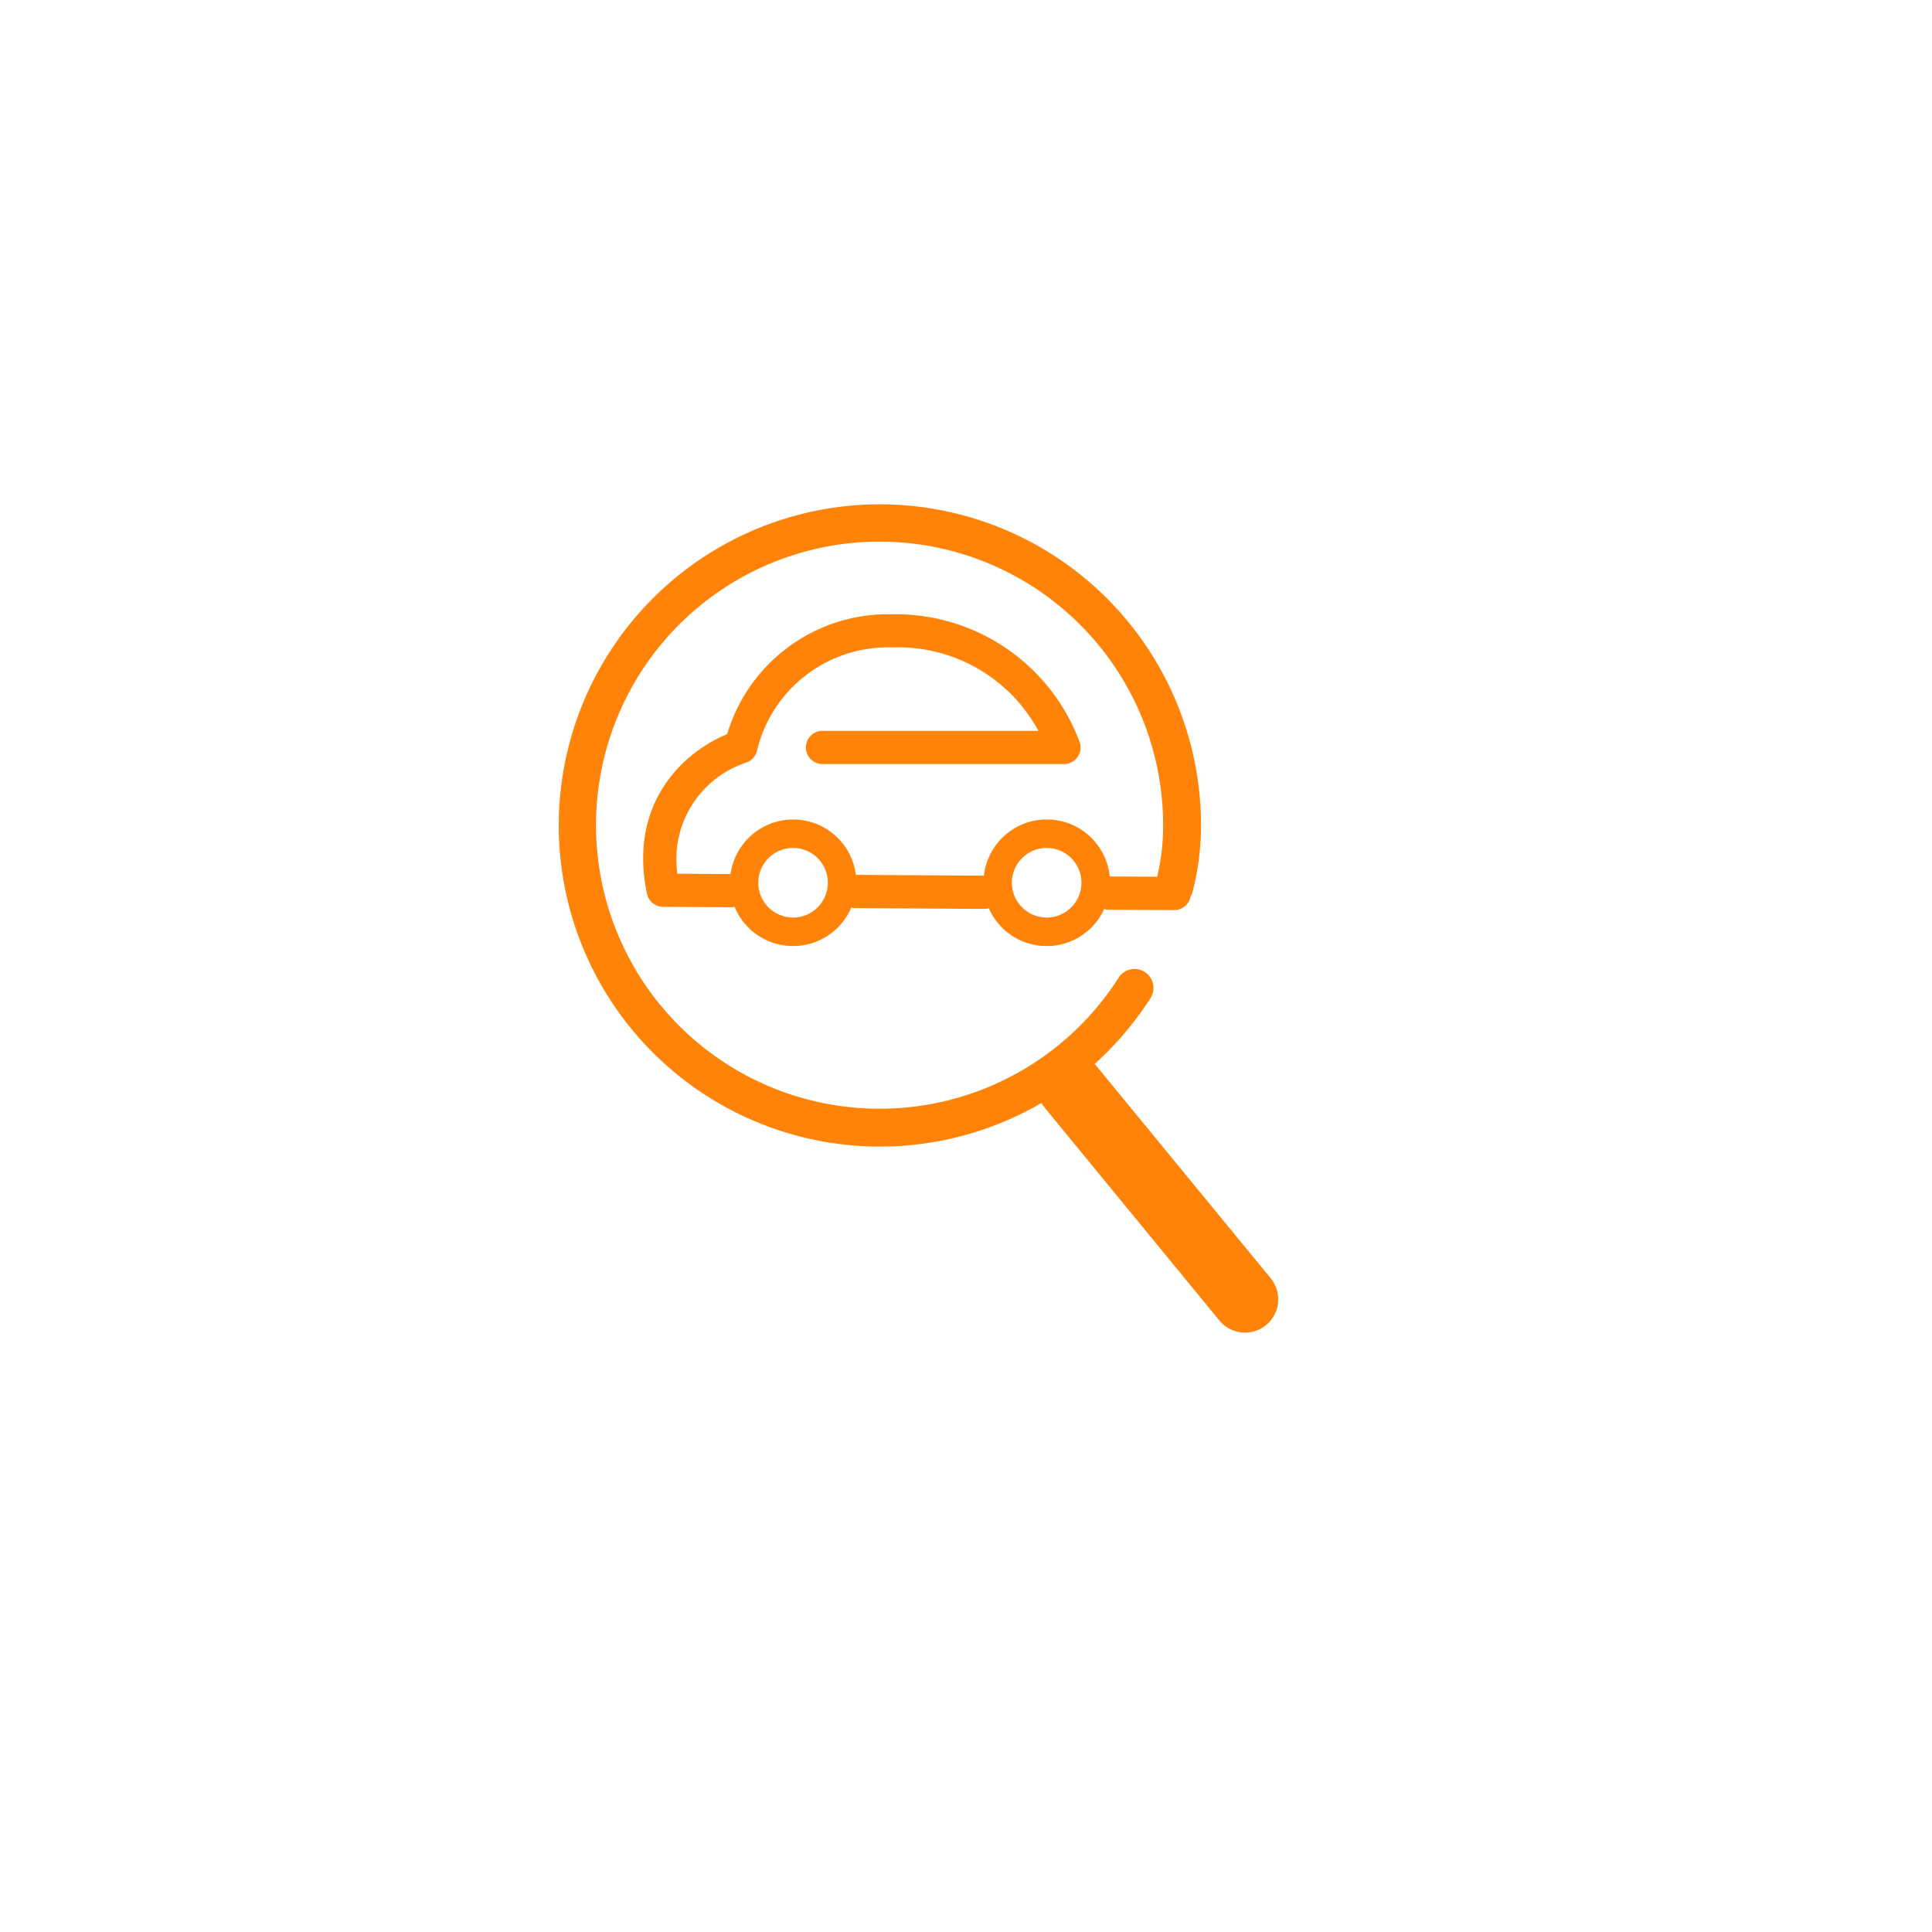 <svg xmlns="http://www.w3.org/2000/svg" xmlns:xlink="http://www.w3.org/1999/xlink" width="161.567" height="161.567" viewBox="0 0 161.567 161.567">
  <defs>
    <filter id="Rectangle_1528" x="0" y="0" width="161.567" height="161.567" filterUnits="userSpaceOnUse">
      <feOffset dx="4" dy="4" input="SourceAlpha"/>
      <feGaussianBlur stdDeviation="10" result="blur"/>
      <feFlood flood-opacity="0.161"/>
      <feComposite operator="in" in2="blur"/>
      <feComposite in="SourceGraphic"/>
    </filter>
  </defs>
  <g id="Group_197" data-name="Group 197" transform="translate(-133 -374)">
    <g transform="matrix(1, 0, 0, 1, 133, 374)" filter="url(#Rectangle_1528)">
      <rect id="Rectangle_1528-2" data-name="Rectangle 1528" width="101.567" height="101.567" rx="14" transform="translate(26 26)" fill="#fff"/>
    </g>
    <g id="Group_195" data-name="Group 195" transform="translate(179.675 416.124)">
      <path id="Path_44" data-name="Path 44" d="M286.594,520.5l-14.6-17.786c-.041-.05-.083-.1-.124-.14a27.243,27.243,0,0,0,4.645-5.471,1.584,1.584,0,1,0-2.665-1.711,23.713,23.713,0,1,1,3.744-12.794,18.215,18.215,0,0,1-.5,4.318l-3.967-.025a5.29,5.29,0,0,0-10.521-.066l-10.707-.066a5.285,5.285,0,0,0-10.48-.066h-.008l-4.438-.029a8.507,8.507,0,0,1,5.715-9.281,1.4,1.4,0,0,0,.946-1.033,11.263,11.263,0,0,1,11.282-8.612,13.347,13.347,0,0,1,12.249,6.976H249.146a1.389,1.389,0,1,0,0,2.777H269.3a1.388,1.388,0,0,0,1.326-1.8,16.4,16.4,0,0,0-15.716-10.724,14.032,14.032,0,0,0-13.773,10.025c-3.376,1.368-8.323,5.521-6.711,13.331a1.388,1.388,0,0,0,1.351,1.107l5.612.037h.008a1.449,1.449,0,0,0,.355-.049,5.287,5.287,0,0,0,9.761.078,1.512,1.512,0,0,0,.31.041l10.794.07h.008a1.338,1.338,0,0,0,.388-.062,5.284,5.284,0,0,0,9.653.07,1.342,1.342,0,0,0,.368.058l5.48.033h.008a1.388,1.388,0,0,0,1.364-1.136,1.6,1.6,0,0,0,.182-.442,22.053,22.053,0,0,0,.694-5.529,26.855,26.855,0,1,0-13.339,23.233,2.786,2.786,0,0,0,.269.4l14.6,17.786a2.775,2.775,0,1,0,4.3-3.513Zm-39.948-30.175a2.909,2.909,0,1,1,2.909-2.909A2.914,2.914,0,0,1,246.646,490.329Zm21.208,0a2.909,2.909,0,1,1,2.909-2.909A2.914,2.914,0,0,1,267.853,490.329Z" transform="translate(-227 -455.72)" fill="#ff8308"/>
    </g>
  </g>
</svg>
